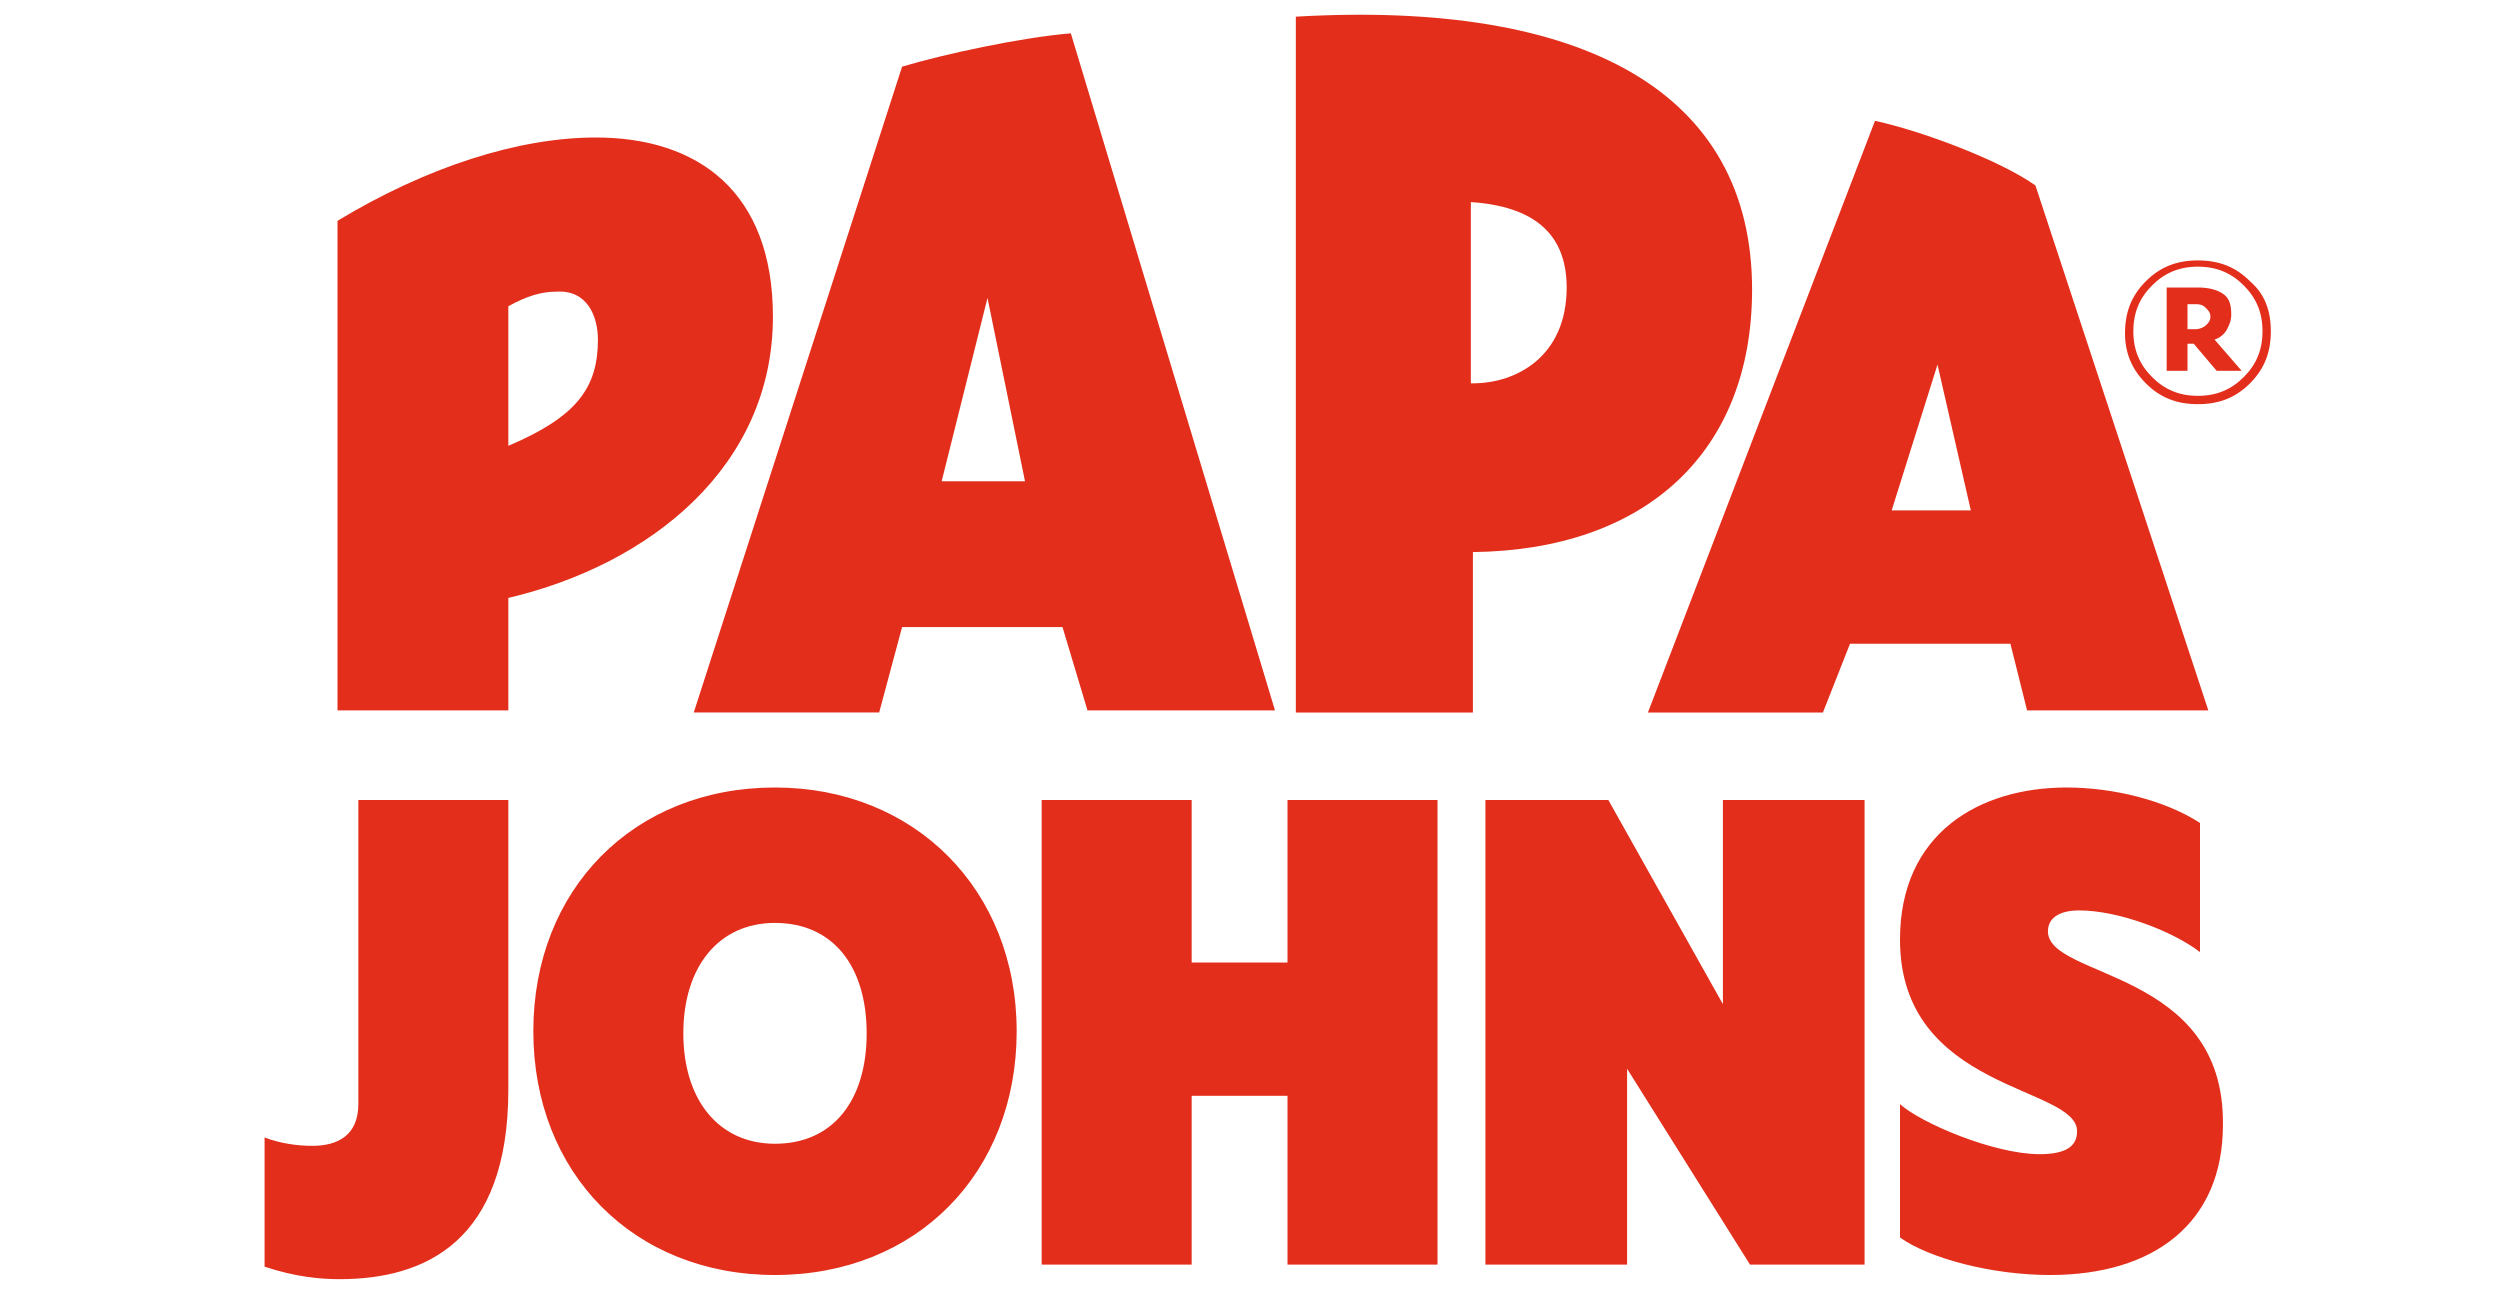 <?xml version="1.0" encoding="utf-8"?>
<!-- Generator: Adobe Illustrator 24.3.0, SVG Export Plug-In . SVG Version: 6.00 Build 0)  -->
<svg version="1.1" xmlns="http://www.w3.org/2000/svg" xmlns:xlink="http://www.w3.org/1999/xlink" x="0px" y="0px"
	 viewBox="0 0 120 62" style="enable-background:new 0 0 120 62;" xml:space="preserve">
<style type="text/css">
	.st0{fill:#E22E1B;}
</style>
<g id="Capa_1">
	<g id="Capa_1_1_">
	</g>
	<g>
		<g>
			<path class="st0" d="M37.2,54.9c-2.7,0-4.4-2.1-4.4-5.3s1.7-5.3,4.4-5.3c2.8,0,4.4,2.1,4.4,5.3S40,54.9,37.2,54.9z M77.2,38.4
				h-5.9v22.3h6.8v-9.4l5.9,9.4h5.5V38.4h-6.8v9.8L77.2,38.4z M69,38.4h-7.2v7.8h-4.6v-7.8h-7.2v22.3h7.2v-8.1h4.6v8.1H69V38.4z
				 M17.2,53c0,1.5-1,2-2.2,2c-0.7,0-1.5-0.1-2.3-0.4v6.2c1.5,0.5,2.7,0.6,3.6,0.6c4.1,0,8.1-1.8,8.1-9.1V38.4h-7.2V53z M37.2,37.8
				c-6.8,0-11.6,4.9-11.6,11.7s4.8,11.7,11.6,11.7s11.6-4.9,11.6-11.7S43.9,37.8,37.2,37.8z M98.3,44.7c0-0.6,0.5-1,1.5-1
				c1.9,0,4.5,1,5.8,2v-6.2c-1.7-1.1-4.2-1.7-6.4-1.7c-4.2,0-8,2.2-8,7.3c0,7.3,8.5,7,8.5,9.2c0,0.7-0.5,1.1-1.8,1.1
				c-2.2,0-5.7-1.5-6.7-2.4v6.4c1.4,1,4.4,1.8,7.2,1.8c5,0,8.3-2.5,8.3-7.2C106.8,46.5,98.3,47,98.3,44.7z M93,17.5l1.6,7h-3.8
				L93,17.5z M47.4,14.3l1.8,8.8h-4L47.4,14.3z M28.7,16.3c0,2.3-1,3.7-4.3,5.1v-6.7c0.9-0.5,1.6-0.7,2.3-0.7
				C28.2,13.9,28.7,15.2,28.7,16.3z M75.2,13.8c0,3.3-2.4,4.6-4.5,4.6h-0.1V9.7C73.6,9.9,75.2,11.2,75.2,13.8z M37.1,15.2
				c0-6-3.6-8.6-8.5-8.6c-3.7,0-8.1,1.4-12.4,4v23.5h8.2v-5.4C31.2,27.1,37.1,22.4,37.1,15.2z M88.8,30.9h7.7l0.8,3.2h8.7L97.7,8.9
				C96,7.7,92.3,6.3,90,5.8L79.1,34.2h8.4L88.8,30.9z M43.3,30.1H51l1.2,4h9L51.4,1.6c-2.4,0.2-6.1,1-8.1,1.6l-10,31h8.9L43.3,30.1z
				 M70.7,26.5c8.3-0.1,13.4-4.8,13.4-12.6C84.1,4.4,76,0,62.2,0.8v33.4h8.5V26.5z"/>
		</g>
		<g>
			<g>
				<path class="st0" d="M109,15.9c0,1-0.3,1.8-1,2.5c-0.7,0.7-1.5,1-2.5,1c-1,0-1.8-0.3-2.5-1c-0.7-0.7-1-1.5-1-2.4
					c0-1,0.3-1.8,1-2.5s1.5-1,2.5-1c1,0,1.8,0.3,2.5,1C108.7,14.1,109,14.9,109,15.9z M108.6,15.9c0-0.9-0.3-1.6-0.9-2.2
					c-0.6-0.6-1.3-0.9-2.2-0.9c-0.9,0-1.6,0.3-2.2,0.9c-0.6,0.6-0.9,1.3-0.9,2.2s0.3,1.6,0.9,2.2c0.6,0.6,1.3,0.9,2.2,0.9
					c0.9,0,1.6-0.3,2.2-0.9S108.6,16.8,108.6,15.9z M107.6,17.8h-1.2l-1.1-1.3H105v1.3h-1v-4h1.5c0.5,0,0.9,0.1,1.2,0.3
					c0.3,0.2,0.4,0.5,0.4,1c0,0.3-0.1,0.5-0.2,0.7c-0.1,0.2-0.3,0.4-0.6,0.5L107.6,17.8z M105.4,14.6H105v1.2h0.4
					c0.2,0,0.4-0.1,0.5-0.2c0.1-0.1,0.2-0.2,0.2-0.4c0-0.2-0.1-0.3-0.2-0.4C105.8,14.7,105.7,14.6,105.4,14.6z"/>
			</g>
		</g>
	</g>
</g>
<g id="Modo_de_aislamiento">
</g>
</svg>
